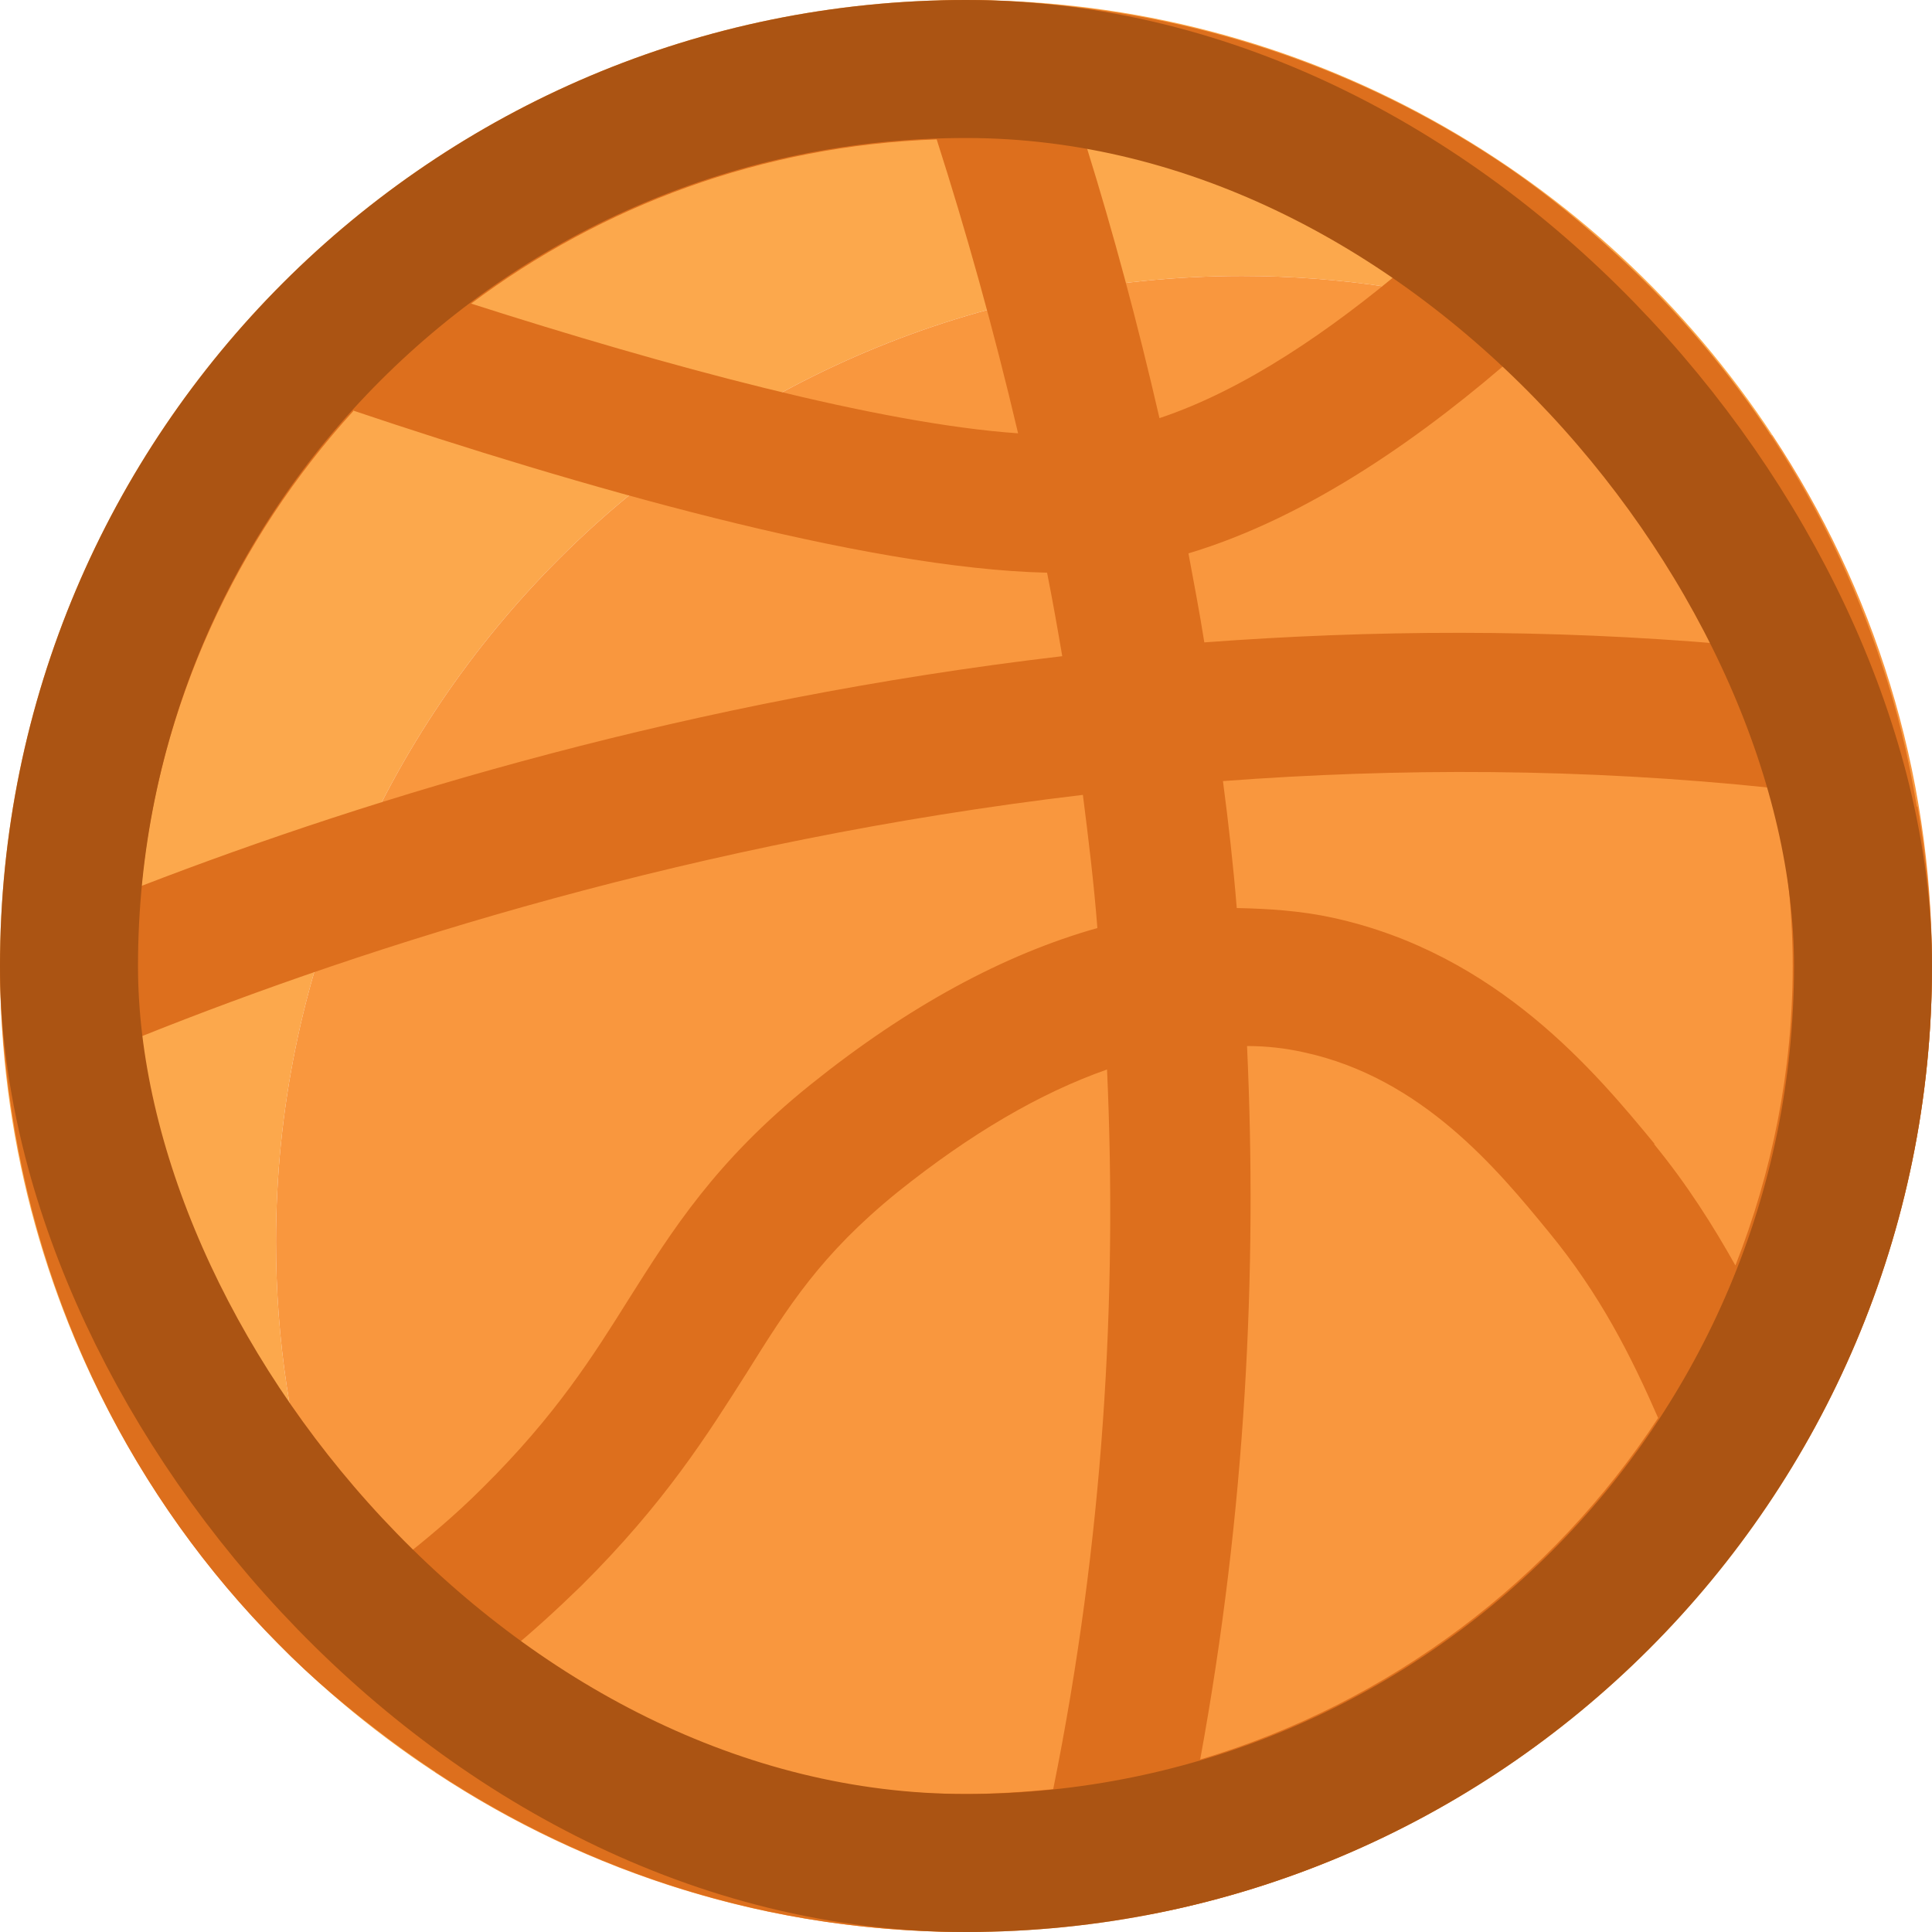 <svg width="28" height="28" viewBox="0 0 28 28" fill="none" xmlns="http://www.w3.org/2000/svg">
<path d="M18 4C20.84 4 23.48 4.85 25.69 6.31C23.19 2.51 18.89 0 14 0C6.27 0 0 6.27 0 14C0 18.89 2.51 23.19 6.31 25.69C4.85 23.48 4 20.84 4 18C4 10.27 10.27 4 18 4Z" fill="#FCA84C"/>
<path d="M28 14C28 11.16 27.15 8.52 25.69 6.31C23.48 4.85 20.84 4 18 4C10.27 4 4 10.27 4 18C4 20.84 4.85 23.48 6.31 25.69C8.52 27.15 11.16 28 14 28C21.73 28 28 21.73 28 14Z" fill="#F9973E"/>
<path d="M27.78 11.69C27.66 10.97 27.49 10.26 27.26 9.59C26.5 7.31 25.181 5.3 23.452 3.71C22.962 3.26 22.442 2.83 21.892 2.45C19.923 1.1 17.594 0.25 15.075 0.05C14.715 0.02 14.355 0 13.995 0C13.635 0 13.275 0.03 12.915 0.05C9.717 0.3 6.828 1.61 4.598 3.65C4.059 4.14 3.549 4.67 3.089 5.24C1.22 7.56 0.09 10.48 0.02 13.67C0.02 13.78 0 13.89 0 14C0 14.62 0.05 15.23 0.13 15.83C0.54 18.93 1.939 21.72 4.039 23.83C4.528 24.33 5.068 24.78 5.628 25.2C7.967 26.95 10.856 28 13.995 28C14.275 28 14.545 27.97 14.815 27.96C15.534 27.92 16.244 27.83 16.934 27.69C20.173 27 22.992 25.18 24.981 22.67C25.461 22.06 25.901 21.41 26.281 20.72C27.37 18.73 28 16.44 28 14C28 13.21 27.92 12.44 27.79 11.69H27.78ZM25.051 9.34C22.412 9.11 19.863 9.13 17.454 9.31C17.384 8.87 17.304 8.45 17.224 8.02C18.993 7.49 20.683 6.28 22.022 5.1C23.322 6.27 24.371 7.71 25.061 9.34H25.051ZM20.383 3.86C19.283 4.79 18.034 5.65 16.804 6.06C16.484 4.67 16.134 3.37 15.754 2.15C17.434 2.4 18.993 2.99 20.373 3.86H20.383ZM13.575 2.02C13.995 3.33 14.395 4.75 14.755 6.28C12.736 6.14 9.637 5.3 6.828 4.4C8.727 2.98 11.046 2.11 13.575 2.02ZM5.118 5.95C8.327 7.03 12.525 8.24 15.175 8.3C15.255 8.7 15.325 9.1 15.395 9.51C10.026 10.14 5.418 11.54 2.049 12.84C2.309 10.2 3.429 7.82 5.118 5.96V5.95ZM2.049 15.02C5.348 13.7 10.116 12.18 15.694 11.52C15.774 12.15 15.854 12.8 15.904 13.45C14.555 13.83 13.165 14.58 11.746 15.72C10.366 16.83 9.737 17.84 9.117 18.82C8.597 19.65 8.057 20.51 6.997 21.56C6.598 21.96 6.168 22.32 5.718 22.67C3.649 20.7 2.289 18.02 2.029 15.01L2.049 15.02ZM13.995 26C11.526 26 9.237 25.25 7.327 23.97C7.707 23.66 8.067 23.33 8.417 22.99C9.647 21.77 10.266 20.77 10.826 19.89C11.426 18.93 11.896 18.18 13.005 17.28C14.065 16.43 15.075 15.84 16.044 15.5C16.194 18.81 15.994 22.32 15.264 25.93C14.845 25.97 14.415 26 13.985 26H13.995ZM17.394 25.5C18.054 21.9 18.224 18.43 18.073 15.16C18.353 15.16 18.623 15.19 18.893 15.25C20.613 15.62 21.712 16.96 22.442 17.85C23.192 18.76 23.642 19.66 24.031 20.55C22.492 22.9 20.143 24.68 17.394 25.5ZM23.981 16.58C23.132 15.55 21.702 13.82 19.313 13.3C18.853 13.2 18.393 13.17 17.924 13.16C17.874 12.54 17.804 11.93 17.724 11.32C20.263 11.13 22.932 11.13 25.691 11.42C25.871 12.25 25.981 13.11 25.981 14C25.981 15.53 25.681 16.99 25.151 18.34C24.831 17.77 24.461 17.18 23.971 16.58H23.981Z" fill="#DD6F1D"/>
<rect x="1" y="1" width="26" height="26" rx="13" stroke="#AB5413" stroke-width="2"/>
</svg>
